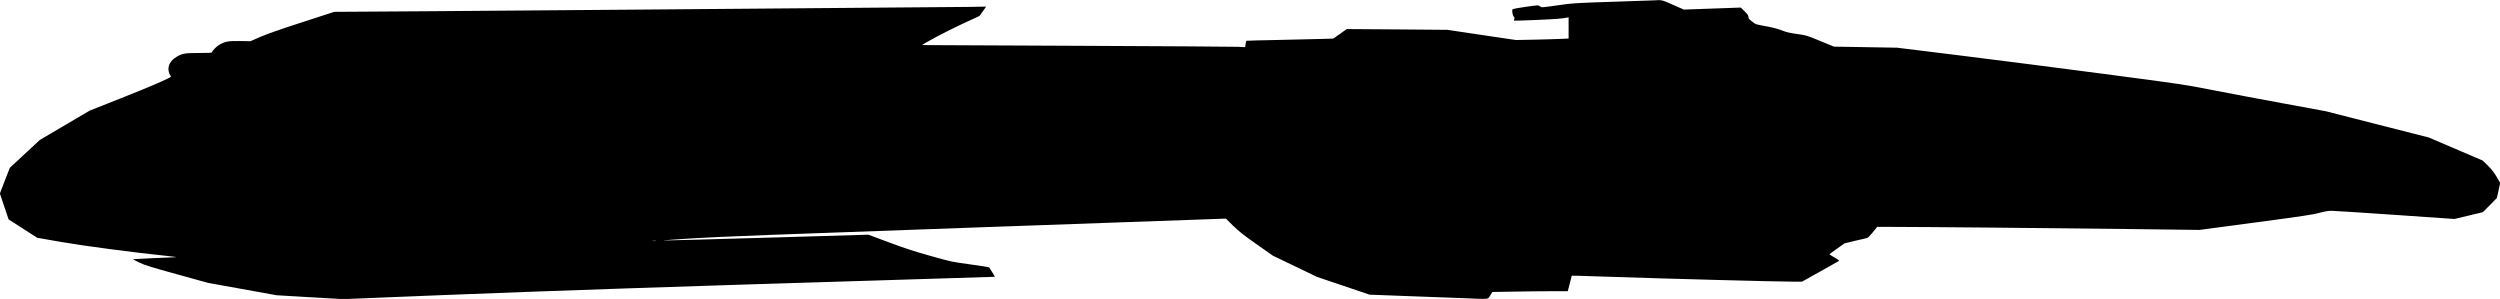 <?xml version="1.0" standalone="no"?>
<!DOCTYPE svg PUBLIC "-//W3C//DTD SVG 20010904//EN"
 "http://www.w3.org/TR/2001/REC-SVG-20010904/DTD/svg10.dtd">
<svg version="1.0" xmlns="http://www.w3.org/2000/svg"
   viewBox="0 0 4198 502"
 preserveAspectRatio="xMidYMid meet">
<g transform="translate(0,502) scale(0.1,-0.1)"
fill="#000000" stroke="none">
<path d="M27775 5014 c-22 -2 -337 -13 -700 -24 -657 -22 -661 -22 -925 -60
-261 -37 -265 -38 -286 -19 -11 10 -31 19 -45 19 -50 0 -404 -54 -417 -63 -18
-14 -5 -108 18 -127 13 -12 15 -22 8 -39 -5 -13 -7 -26 -4 -28 2 -2 172 3 377
12 330 14 431 22 517 40 l22 5 0 -178 0 -179 -132 -6 c-73 -4 -272 -9 -443
-13 l-310 -6 -575 85 -575 86 -845 7 -845 6 -113 -80 -113 -80 -202 -6 c-111
-3 -438 -11 -726 -17 -289 -5 -528 -12 -532 -14 -3 -3 -9 -28 -13 -56 l-7 -51
-112 6 c-62 3 -1280 11 -2707 17 -1427 6 -2598 11 -2602 12 -23 5 427 244 674
357 l286 132 56 79 55 78 -292 -5 c-161 -2 -940 -9 -1732 -14 -792 -6 -2430
-19 -3640 -30 -1210 -11 -2894 -24 -3742 -29 l-1541 -10 -539 -175 c-367 -119
-590 -197 -703 -246 l-165 -72 -175 3 c-194 3 -249 -7 -346 -62 -49 -28 -124
-105 -124 -128 0 -8 -68 -11 -217 -11 -239 0 -283 -7 -379 -65 -103 -61 -151
-151 -131 -245 5 -25 15 -52 23 -61 8 -8 14 -20 14 -25 0 -19 -321 -159 -835
-362 l-530 -210 -418 -246 -418 -246 -252 -234 -252 -234 -84 -215 -83 -216
73 -218 74 -218 240 -154 240 -154 420 -73 c396 -68 1179 -171 1770 -233 99
-10 162 -19 140 -20 -177 -6 -719 -31 -721 -34 -2 -2 45 -27 104 -55 92 -45
181 -73 631 -197 l524 -145 576 -104 576 -104 560 -33 560 -32 1655 67 c1774
71 4105 150 7294 246 1094 33 1990 61 1992 62 1 2 -18 35 -42 73 -25 39 -49
75 -52 82 -5 7 -126 28 -317 53 -308 42 -312 42 -660 140 -279 77 -421 124
-702 228 l-351 131 -1689 -50 c-928 -27 -1713 -48 -1743 -47 -30 2 188 18 485
36 425 27 1433 65 4745 182 l4205 149 120 -118 c99 -97 169 -152 394 -311
l274 -193 373 -179 372 -179 440 -148 439 -149 579 -22 c318 -11 746 -27 949
-35 514 -21 453 -26 498 43 l37 59 362 6 c199 4 483 7 633 7 l271 0 34 130 33
130 71 0 c39 0 325 -9 636 -20 829 -29 2765 -80 3017 -80 l142 0 308 172 c169
94 312 174 316 178 4 4 -30 29 -77 56 -47 27 -86 51 -86 54 1 3 58 45 128 95
l127 89 175 42 c96 22 187 43 201 47 16 4 52 40 98 97 l73 90 232 0 c474 0
2822 -21 3981 -36 l1200 -15 944 126 c795 106 964 132 1070 161 96 26 145 34
206 34 44 -1 526 -31 1070 -69 l990 -68 239 57 239 58 117 118 117 119 28 126
28 127 -59 101 c-43 74 -82 124 -146 188 l-87 86 -453 194 -453 194 -865 220
-865 221 -726 134 c-399 73 -935 174 -1190 224 -457 90 -485 94 -1819 270
-745 98 -1830 237 -2410 309 l-1055 130 -530 9 -530 9 -231 95 c-230 95 -232
96 -388 117 -126 18 -176 29 -259 62 -71 27 -151 48 -265 69 -178 32 -167 28
-240 85 -41 32 -51 46 -52 70 0 24 -14 44 -64 94 l-65 64 -478 -17 -478 -17
-182 80 c-191 85 -187 84 -318 75z m-16762 -4041 c-13 -2 -35 -2 -50 0 -16 2
-5 4 22 4 28 0 40 -2 28 -4z"/>
</g>
</svg>
